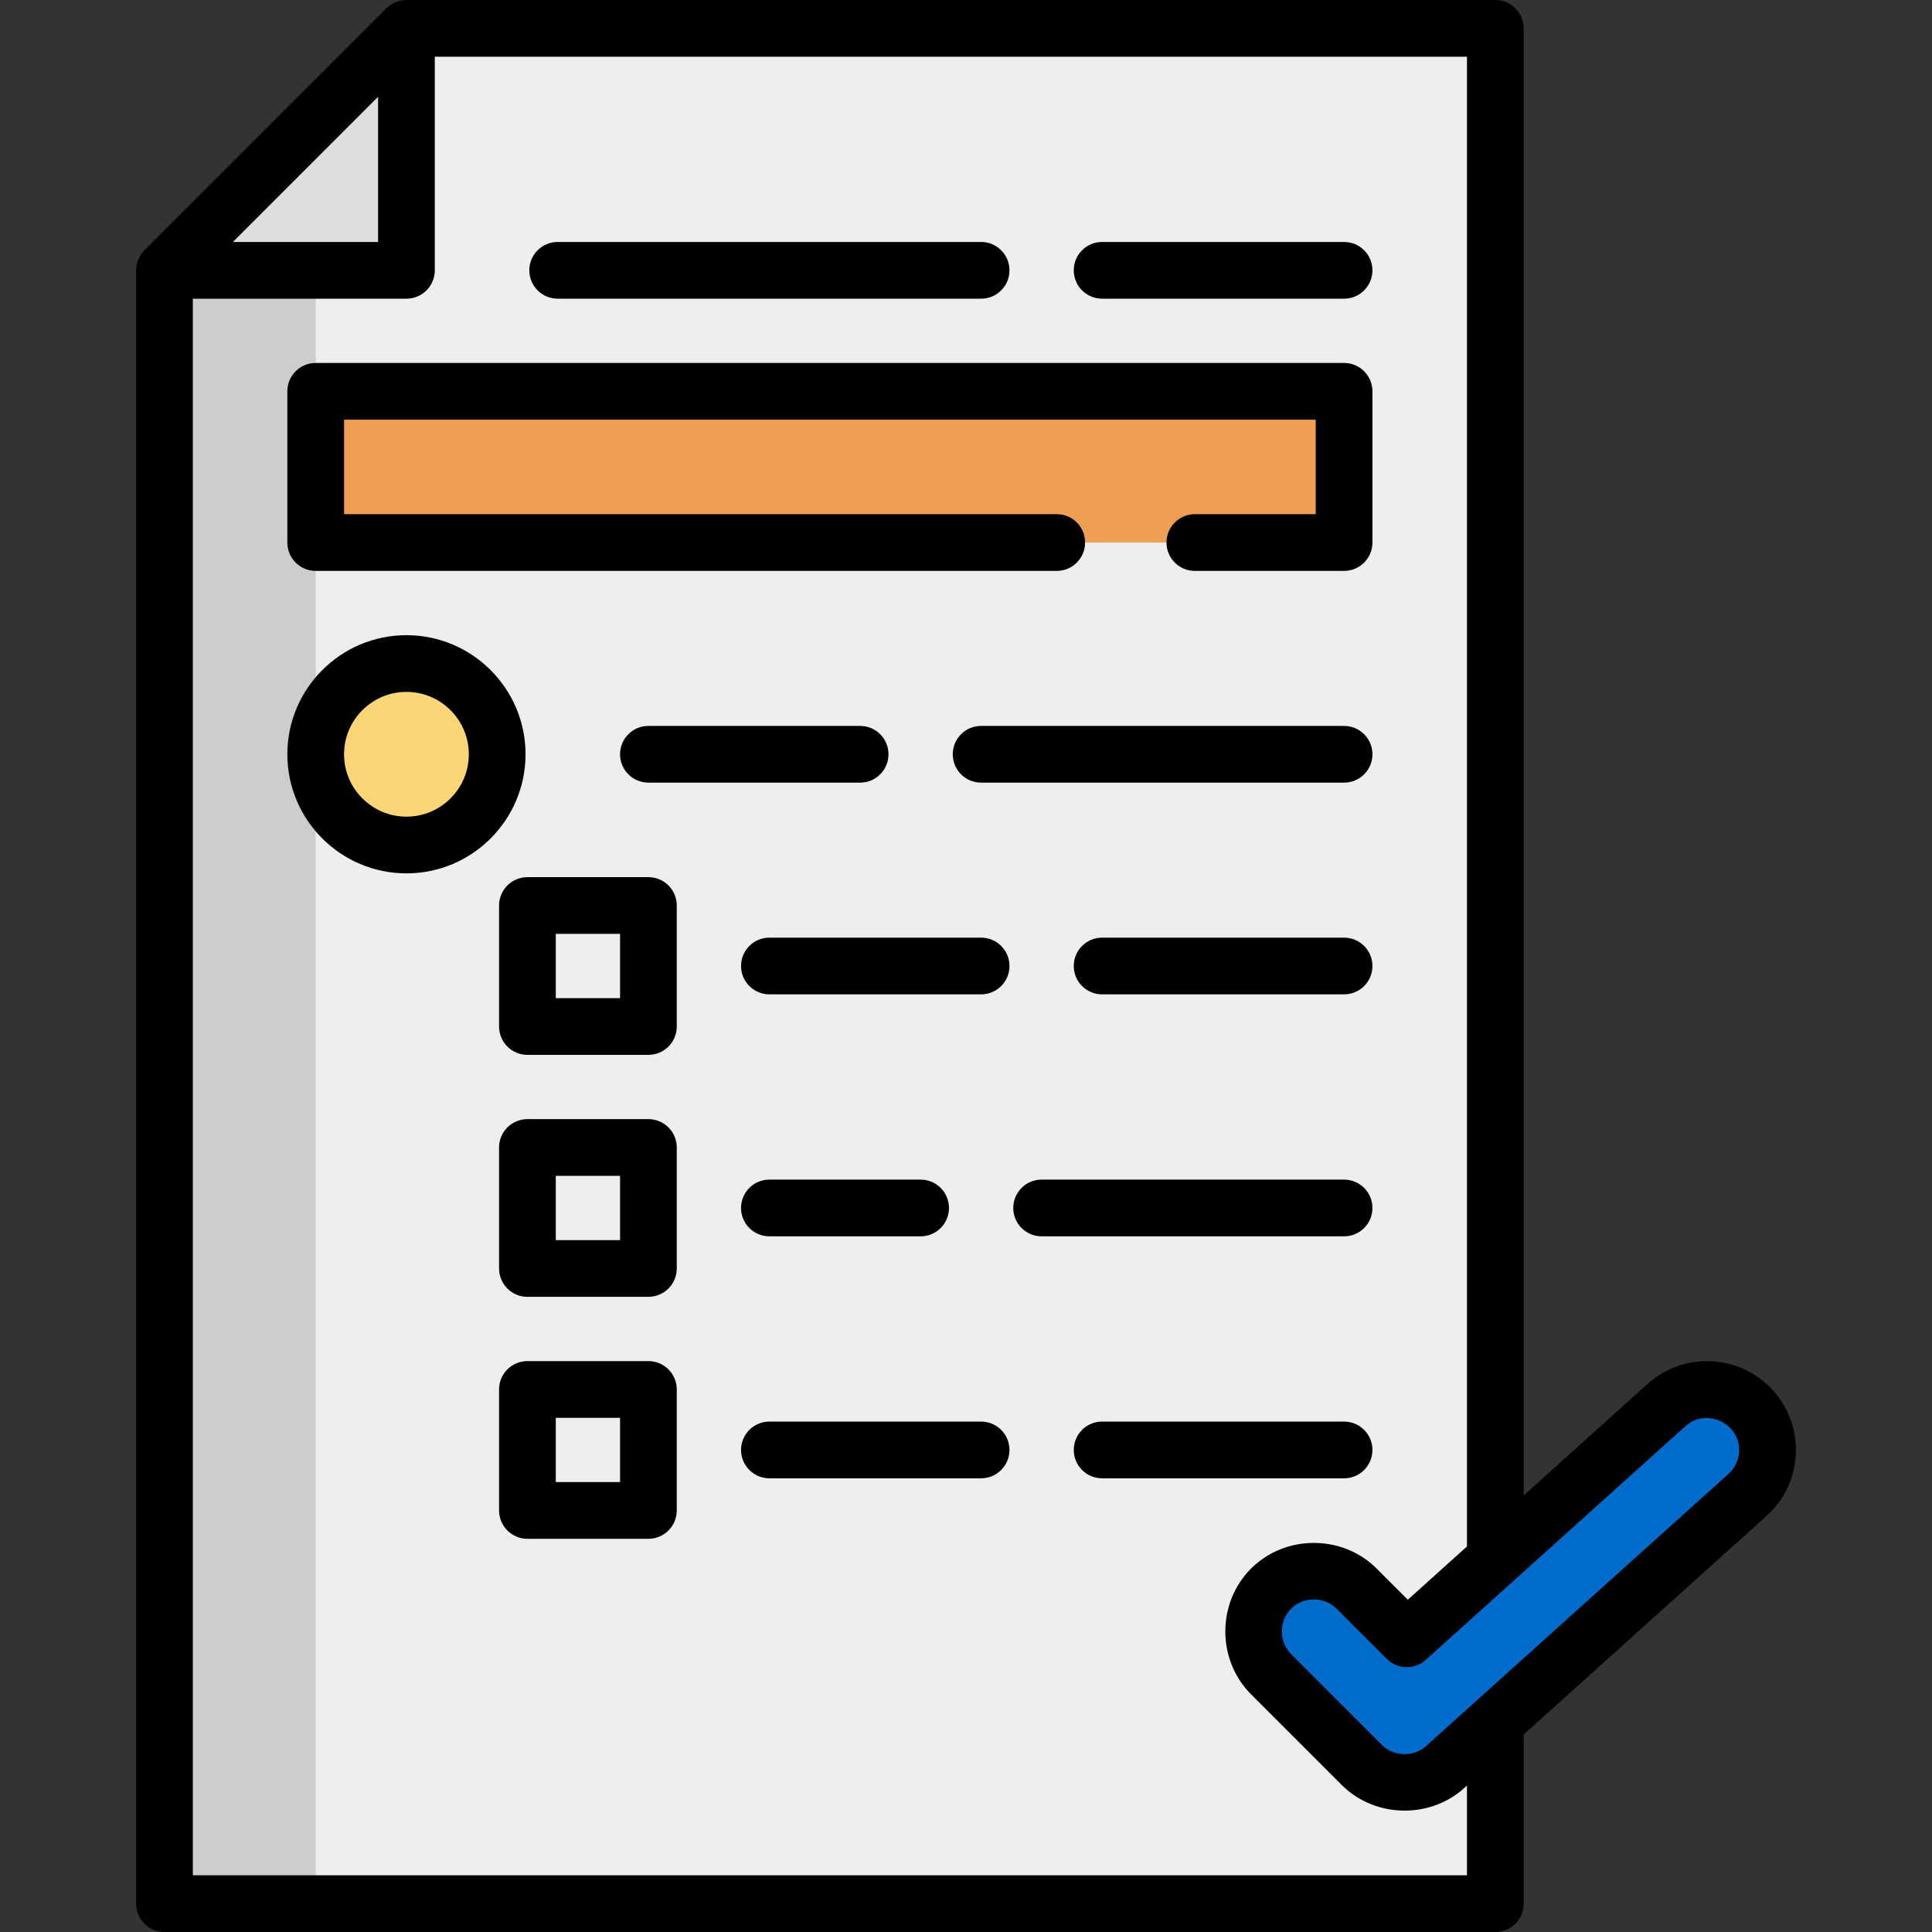 <?xml version="1.0" encoding="utf-8"?>
<!-- Generator: Adobe Illustrator 16.0.0, SVG Export Plug-In . SVG Version: 6.00 Build 0)  -->
<!DOCTYPE svg PUBLIC "-//W3C//DTD SVG 1.1//EN" "http://www.w3.org/Graphics/SVG/1.1/DTD/svg11.dtd">
<svg version="1.1" id="Capa_1" xmlns="http://www.w3.org/2000/svg" xmlns:xlink="http://www.w3.org/1999/xlink" x="0px" y="0px"
	 width="512px" height="512px" viewBox="0 0 512 512" enable-background="new 0 0 512 512" xml:space="preserve">
<rect x="0" y="0" width="512" height="512" fill="#333333" stroke="none"/>
<polygon fill="#EFEEEE" points="396.274,504.485 43.585,504.485 43.585,71.64 107.71,7.515 396.274,7.515 "/>
<polygon fill="#CECDCB" points="43.585,71.64 43.585,504.485 83.664,504.485 83.664,31.562 "/>
<polygon fill="#DEDEDC" points="107.71,7.515 107.71,71.64 43.585,71.64 "/>
<g>
	<circle fill="#FAD677" cx="107.71" cy="199.89" r="24.047"/>
</g>
<rect x="83.664" y="103.703" fill="#EE9F54" width="272.532" height="40.078"/>
<path fill="#016CCB" d="M464.299,373.525c-5.922-6.58-16.059-7.115-22.641-1.191L372.807,434.3l-13.291-13.292
	c-6.261-6.261-16.411-6.261-22.672,0s-6.261,16.411,0,22.672l24.047,24.047c5.951,5.951,15.804,6.21,22.061,0.58l80.156-72.141
	C469.688,390.243,470.223,380.107,464.299,373.525z"/>
<path d="M107.71,168.329c-17.403,0-31.562,14.159-31.562,31.562c0,17.403,14.159,31.562,31.562,31.562s31.562-14.159,31.562-31.562
	C139.272,182.487,125.113,168.329,107.71,168.329z M107.71,216.423c-9.116,0-16.532-7.417-16.532-16.532
	c0-9.116,7.417-16.533,16.532-16.533s16.532,7.417,16.532,16.533C124.243,209.006,116.826,216.423,107.71,216.423z"/>
<path d="M171.835,192.376c-4.15,0-7.515,3.364-7.515,7.515c0,4.15,3.365,7.515,7.515,7.515h56.11c4.15,0,7.515-3.365,7.515-7.515
	c0-4.15-3.365-7.515-7.515-7.515H171.835z"/>
<path d="M356.195,192.376h-96.188c-4.15,0-7.515,3.364-7.515,7.515c0,4.15,3.365,7.515,7.515,7.515h96.188
	c4.15,0,7.515-3.365,7.515-7.515C363.71,195.74,360.346,192.376,356.195,192.376z"/>
<path d="M171.835,232.454h-32.063c-4.15,0-7.515,3.364-7.515,7.515v32.063c0,4.15,3.365,7.515,7.515,7.515h32.063
	c4.15,0,7.515-3.364,7.515-7.515v-32.063C179.35,235.818,175.986,232.454,171.835,232.454z M164.321,264.517h-17.033v-17.033h17.033
	V264.517z"/>
<path d="M260.008,248.485h-56.109c-4.15,0-7.515,3.365-7.515,7.515c0,4.15,3.364,7.515,7.515,7.515h56.109
	c4.15,0,7.515-3.364,7.515-7.515C267.522,251.85,264.158,248.485,260.008,248.485z"/>
<path d="M356.195,248.485H292.07c-4.15,0-7.515,3.365-7.515,7.515c0,4.15,3.364,7.515,7.515,7.515h64.125
	c4.15,0,7.515-3.364,7.515-7.515C363.71,251.85,360.346,248.485,356.195,248.485z"/>
<path d="M171.835,296.579h-32.063c-4.15,0-7.515,3.364-7.515,7.515v32.063c0,4.15,3.365,7.516,7.515,7.516h32.063
	c4.15,0,7.515-3.365,7.515-7.516v-32.063C179.35,299.943,175.986,296.579,171.835,296.579z M164.321,328.643h-17.033v-17.034h17.033
	V328.643z"/>
<path d="M203.898,327.641h40.078c4.15,0,7.515-3.365,7.515-7.516s-3.365-7.515-7.515-7.515h-40.078c-4.15,0-7.515,3.364-7.515,7.515
	S199.748,327.641,203.898,327.641z"/>
<path d="M363.71,320.125c0-4.15-3.364-7.515-7.515-7.515h-80.156c-4.15,0-7.515,3.364-7.515,7.515s3.364,7.516,7.515,7.516h80.156
	C360.346,327.641,363.71,324.275,363.71,320.125z"/>
<path d="M171.835,360.705h-32.063c-4.15,0-7.515,3.363-7.515,7.514v32.063c0,4.15,3.365,7.516,7.515,7.516h32.063
	c4.15,0,7.515-3.365,7.515-7.516v-32.063C179.35,364.068,175.986,360.705,171.835,360.705z M164.321,392.768h-17.033v-17.033h17.033
	V392.768z"/>
<path d="M260.008,376.736h-56.109c-4.15,0-7.515,3.364-7.515,7.514c0,4.15,3.364,7.516,7.515,7.516h56.109
	c4.15,0,7.515-3.365,7.515-7.516C267.522,380.101,264.158,376.736,260.008,376.736z"/>
<path d="M363.71,384.25c0-4.149-3.364-7.514-7.515-7.514H292.07c-4.15,0-7.515,3.364-7.515,7.514c0,4.15,3.364,7.516,7.515,7.516
	h64.125C360.346,391.766,363.71,388.4,363.71,384.25z"/>
<path d="M83.664,151.295h196.383c4.15,0,7.515-3.365,7.515-7.515s-3.364-7.515-7.515-7.515H91.178v-25.049h257.502v25.049h-32.033
	c-4.15,0-7.515,3.365-7.515,7.515s3.364,7.515,7.515,7.515h39.548c4.15,0,7.515-3.365,7.515-7.515v-40.078
	c0-4.15-3.364-7.515-7.515-7.515H83.664c-4.15,0-7.515,3.364-7.515,7.515v40.078C76.149,147.931,79.513,151.295,83.664,151.295z"/>
<path d="M292.07,79.155h64.125c4.15,0,7.515-3.365,7.515-7.515c0-4.15-3.364-7.515-7.515-7.515H292.07
	c-4.15,0-7.515,3.365-7.515,7.515C284.556,75.79,287.92,79.155,292.07,79.155z"/>
<path d="M147.789,79.155h112.219c4.15,0,7.515-3.365,7.515-7.515c0-4.15-3.364-7.515-7.515-7.515H147.789
	c-4.15,0-7.515,3.365-7.515,7.515C140.274,75.79,143.639,79.155,147.789,79.155z"/>
<path d="M469.885,368.498c-8.685-9.649-23.604-10.435-33.253-1.75l-32.843,29.561V7.515c0-4.15-3.365-7.515-7.515-7.515H107.71
	c-1.97,0-3.921,0.809-5.313,2.201L38.272,66.327c-1.394,1.392-2.202,3.344-2.202,5.313v432.845c0,4.15,3.365,7.515,7.515,7.515
	h352.689c4.149,0,7.515-3.364,7.515-7.515v-44.821l64.347-57.912c4.675-4.207,7.431-9.984,7.762-16.264
	C476.228,379.207,474.092,373.174,469.885,368.498z M100.196,25.656v38.469H61.727L100.196,25.656z M388.76,496.971H51.1V79.155
	h56.611c4.15,0,7.515-3.365,7.515-7.515V15.029H388.76v394.805l-15.679,14.112l-8.251-8.251c-9.074-9.076-24.223-9.077-33.299,0
	c-9.076,9.076-9.076,24.222,0,33.299l24.047,24.047c4.514,4.515,10.591,6.792,16.675,6.791c5.655,0,11.316-1.969,15.727-5.938
	l0.781-0.702L388.76,496.971L388.76,496.971z M460.889,384.698c-0.12,2.271-1.117,4.362-2.808,5.883l-80.157,72.141
	c-3.313,2.979-8.568,2.843-11.72-0.309l-24.047-24.047c-3.287-3.286-3.276-8.757,0-12.045c3.277-3.287,8.766-3.277,12.044,0
	l13.292,13.292c2.826,2.826,7.369,2.945,10.34,0.271l68.852-61.966C452.197,372.961,461.279,377.259,460.889,384.698z"/>
</svg>
